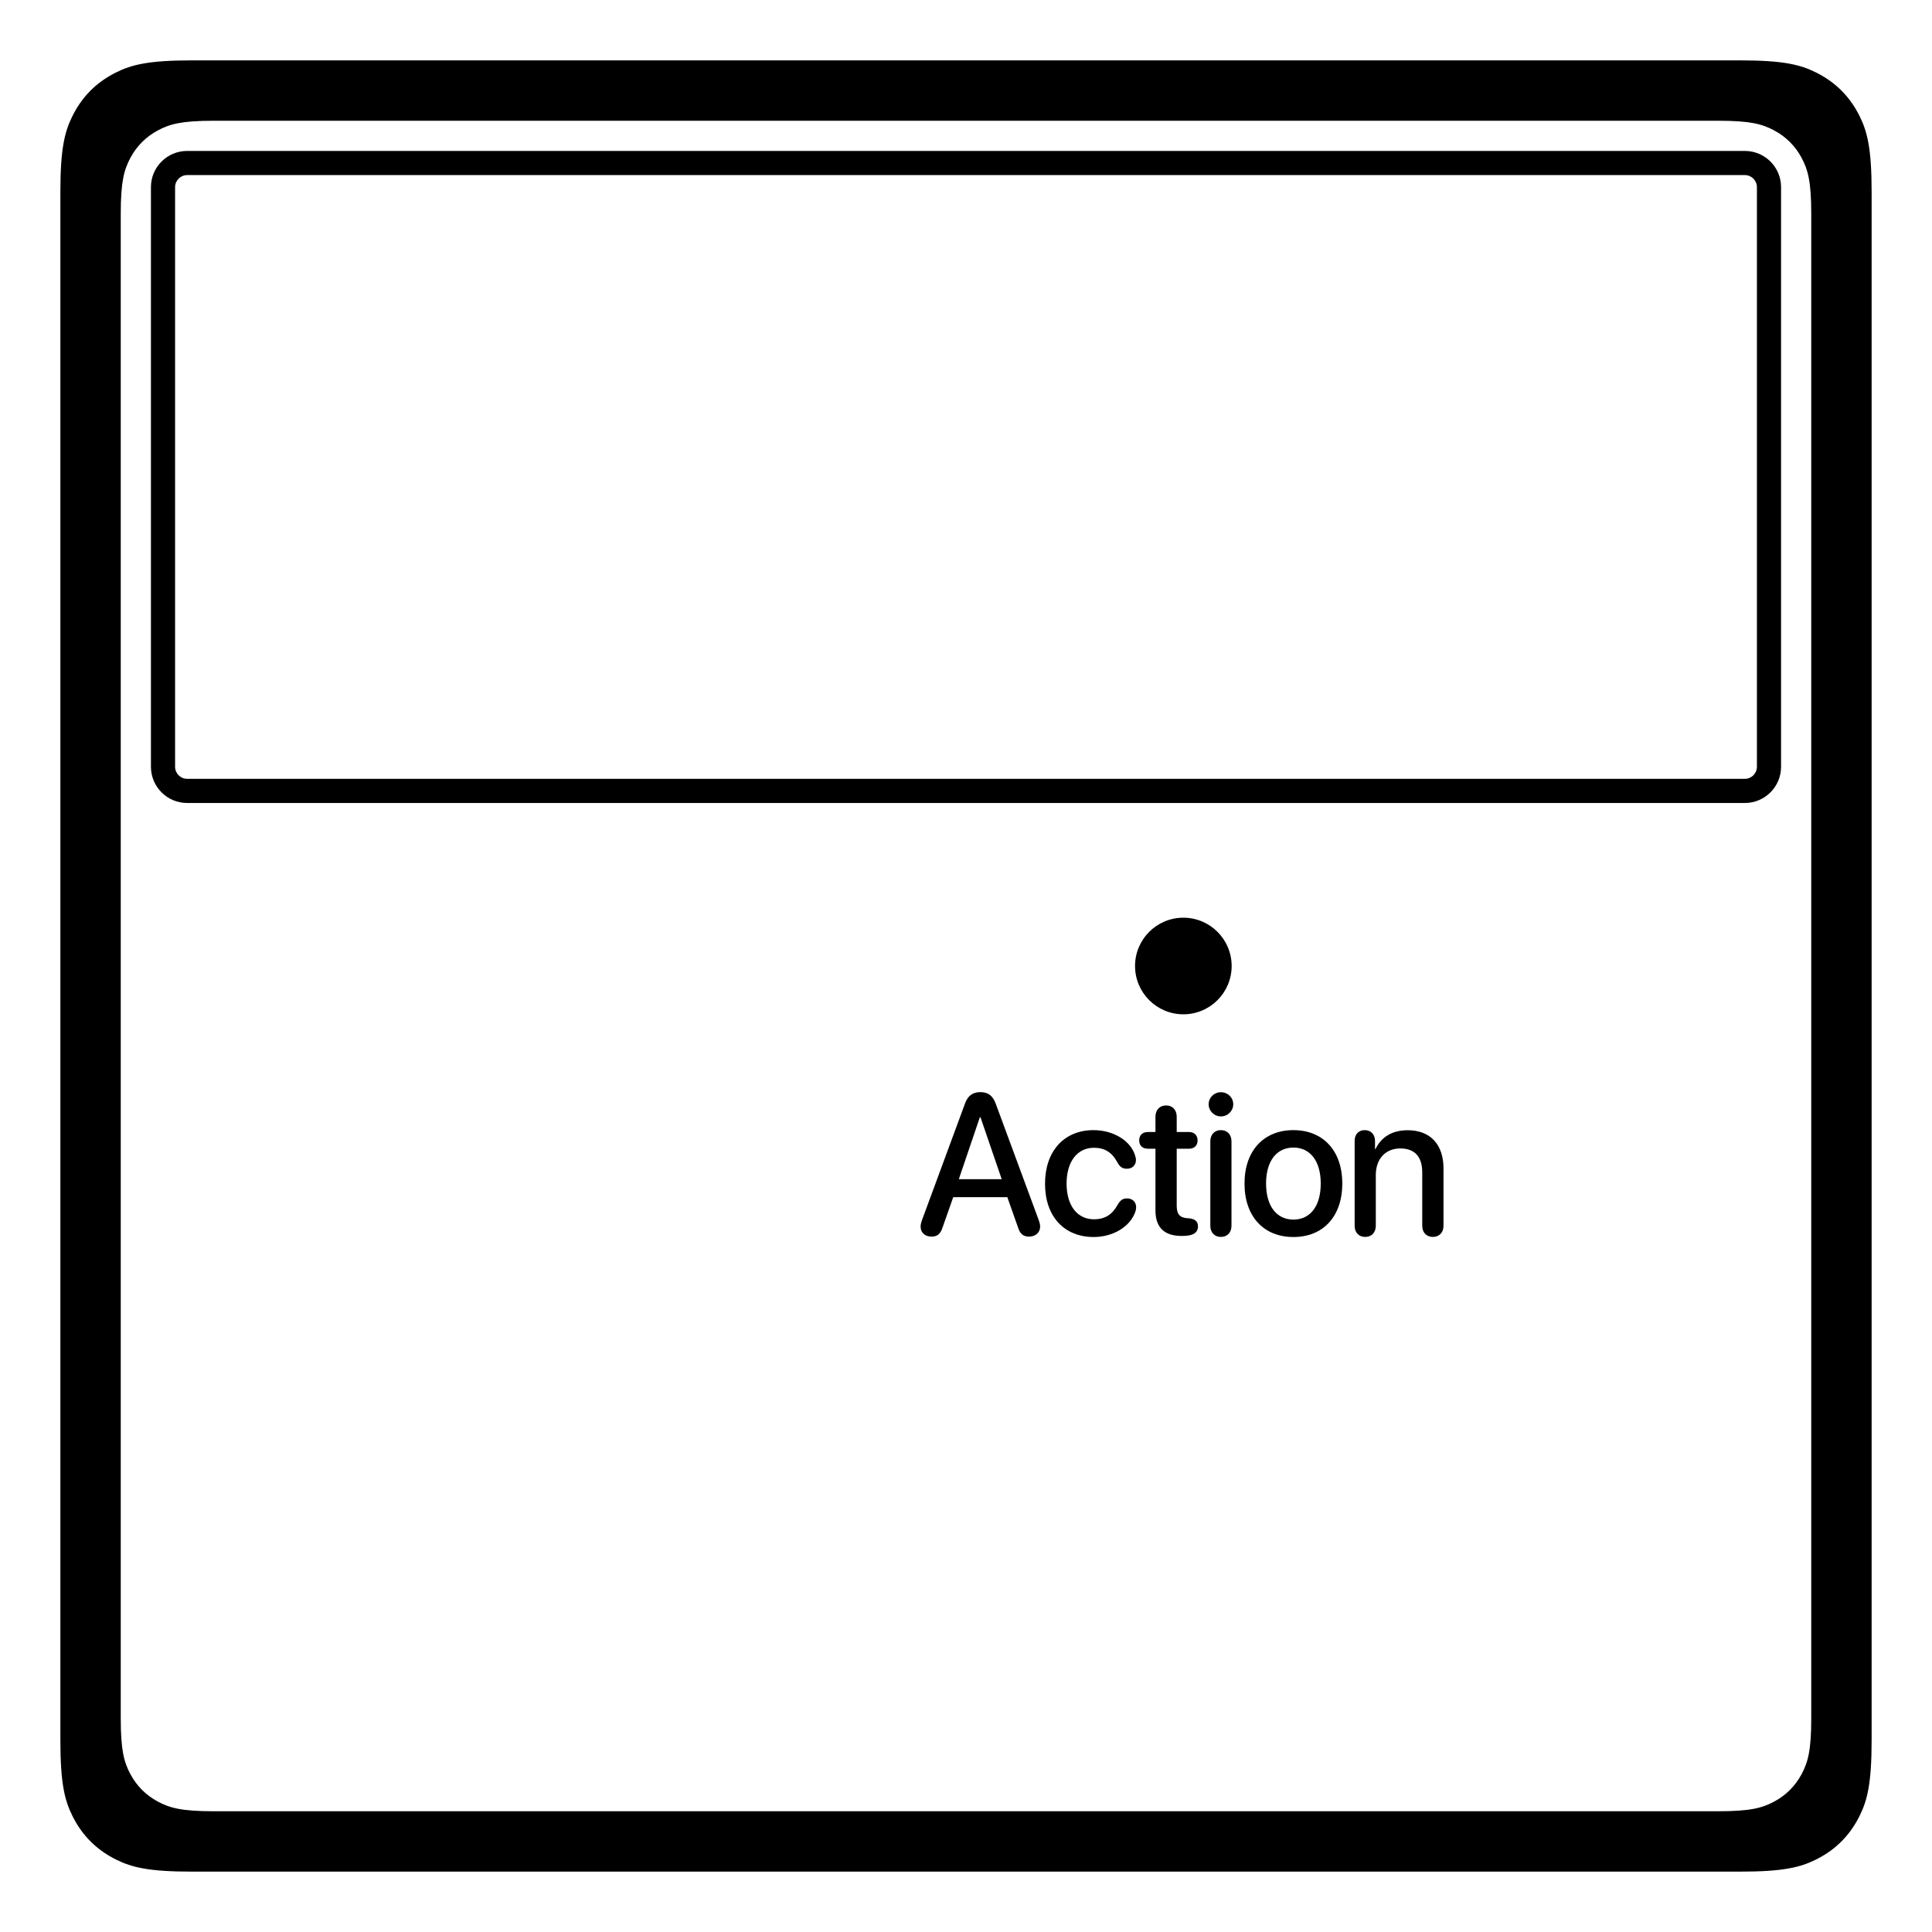 <?xml version="1.0" encoding="UTF-8"?>
<svg width="320px" height="320px" viewBox="0 0 320 320" version="1.1" xmlns="http://www.w3.org/2000/svg" xmlns:xlink="http://www.w3.org/1999/xlink">
    <title>images / MultiSensor Back</title>
    <g id="images-/-MultiSensor-Back" stroke="none" stroke-width="1" fill="none" fill-rule="evenodd">
        <path d="M288.207,10 C295.311,10 298.17,10.693 300.783,12.001 L301.13,12.179 C301.188,12.209 301.245,12.24 301.303,12.271 C304.074,13.752 306.248,15.926 307.729,18.697 L307.821,18.87 L307.999,19.217 C309.307,21.83 310,24.689 310,31.793 L310,288.207 C310,295.311 309.307,298.17 307.999,300.783 L307.821,301.13 C307.791,301.188 307.76,301.245 307.729,301.303 C306.248,304.074 304.074,306.248 301.303,307.729 L301.13,307.821 L300.783,307.999 C298.17,309.307 295.311,310 288.207,310 L31.793,310 C24.689,310 21.83,309.307 19.217,307.999 L18.87,307.821 C18.812,307.791 18.755,307.76 18.697,307.729 C15.926,306.248 13.752,304.074 12.271,301.303 L12.179,301.13 L12.001,300.783 C10.693,298.17 10,295.311 10,288.207 L10,31.793 C10,24.689 10.693,21.83 12.001,19.217 L12.179,18.87 C12.209,18.812 12.24,18.755 12.271,18.697 C13.752,15.926 15.926,13.752 18.697,12.271 L18.87,12.179 L19.217,12.001 C21.83,10.693 24.689,10 31.793,10 L288.207,10 Z M35.383,20 C30.034,20 28.094,20.557 26.139,21.603 C24.183,22.649 22.649,24.183 21.603,26.139 C20.557,28.094 20,30.034 20,35.383 L20,284.617 C20,289.966 20.557,291.906 21.603,293.861 C22.649,295.817 24.183,297.351 26.139,298.397 C28.094,299.443 30.034,300 35.383,300 L284.617,300 C289.966,300 291.906,299.443 293.861,298.397 C295.817,297.351 297.351,295.817 298.397,293.861 C299.443,291.906 300,289.966 300,284.617 L300,35.383 C300,30.034 299.443,28.094 298.397,26.139 C297.351,24.183 295.817,22.649 293.861,21.603 C291.906,20.557 289.966,20 284.617,20 Z" id="Combined-Shape" fill="#000000"></path>
        <circle id="Oval" fill="#000000" cx="196" cy="160" r="8"></circle>
        <path d="M289,25 C292.314,25 295,27.686 295,31 L295,127 C295,130.314 292.314,133 289,133 L31,133 C27.686,133 25,130.314 25,127 L25,31 C25,27.686 27.686,25 31,25 L289,25 Z M289,29 L31,29 C29.895,29 29,29.895 29,31 L29,127 C29,128.105 29.895,129 31,129 L289,129 C290.105,129 291,128.105 291,127 L291,31 C291,29.895 290.105,29 289,29 Z" id="Combined-Shape" fill="#000000"></path>
        <g id="Action" transform="translate(152.481, 180.889)" fill="#000000" fill-rule="nonzero">
            <path d="M1.817,23.935 C2.759,23.935 3.294,23.481 3.635,22.426 L5.404,17.396 L14.361,17.396 L16.146,22.442 C16.471,23.481 17.006,23.935 17.98,23.935 C19.034,23.935 19.797,23.237 19.797,22.28 C19.797,21.972 19.732,21.663 19.57,21.209 L12.43,1.882 C11.943,0.584 11.164,0 9.899,0 C8.617,0 7.822,0.6 7.351,1.899 L0.227,21.209 C0.065,21.647 0,22.004 0,22.28 C0,23.27 0.73,23.935 1.817,23.935 Z M6.329,14.426 L9.817,4.154 L9.915,4.154 L13.436,14.426 L6.329,14.426 Z" id="Shape"></path>
            <path d="M28.674,24 C31.838,24 34.613,22.329 35.506,19.976 C35.636,19.635 35.7,19.343 35.7,19.067 C35.7,18.191 35.068,17.606 34.208,17.606 C33.445,17.606 33.072,17.899 32.585,18.742 C31.757,20.219 30.605,21.063 28.707,21.063 C25.997,21.063 24.179,18.856 24.179,15.14 C24.179,11.505 25.964,9.217 28.707,9.217 C30.508,9.217 31.709,9.996 32.585,11.619 C33.007,12.398 33.429,12.69 34.175,12.69 C35.035,12.69 35.668,12.138 35.668,11.245 C35.668,11.002 35.603,10.71 35.506,10.434 C34.759,8.049 31.936,6.296 28.642,6.296 C23.773,6.296 20.609,9.769 20.609,15.172 C20.609,20.609 23.79,24 28.674,24 Z" id="Path"></path>
            <path d="M38.898,19.586 C38.898,22.41 40.358,23.822 43.231,23.822 L43.409,23.822 C45.129,23.822 45.94,23.286 45.94,22.231 C45.94,21.404 45.437,20.998 44.431,20.901 L44.155,20.884 C42.89,20.787 42.419,20.17 42.419,18.807 L42.419,9.379 L44.415,9.379 C45.324,9.379 45.876,8.86 45.876,8 C45.876,7.14 45.324,6.604 44.415,6.604 L42.419,6.604 L42.419,4.073 C42.419,2.953 41.721,2.207 40.667,2.207 C39.596,2.207 38.898,2.953 38.898,4.073 L38.898,6.604 L37.665,6.604 C36.756,6.604 36.204,7.124 36.204,8 C36.204,8.86 36.756,9.379 37.665,9.379 L38.898,9.379 L38.898,19.586 Z" id="Path"></path>
            <path d="M49.738,4.024 C50.874,4.024 51.783,3.116 51.783,2.012 C51.783,0.892 50.874,0.016 49.738,0.016 C48.619,0.016 47.71,0.892 47.71,2.012 C47.71,3.116 48.619,4.024 49.738,4.024 Z M49.738,23.984 C50.793,23.984 51.491,23.254 51.491,22.134 L51.491,8.162 C51.491,7.026 50.793,6.296 49.738,6.296 C48.683,6.296 47.986,7.026 47.986,8.162 L47.986,22.134 C47.986,23.254 48.683,23.984 49.738,23.984 Z" id="Shape"></path>
            <path d="M61.747,24 C66.631,24 69.844,20.641 69.844,15.14 C69.844,9.655 66.615,6.296 61.747,6.296 C56.879,6.296 53.65,9.655 53.65,15.14 C53.65,20.641 56.863,24 61.747,24 Z M61.747,21.112 C59.005,21.112 57.22,18.937 57.22,15.14 C57.22,11.359 59.005,9.185 61.747,9.185 C64.489,9.185 66.274,11.359 66.274,15.14 C66.274,18.937 64.506,21.112 61.747,21.112 Z" id="Shape"></path>
            <path d="M73.642,23.984 C74.665,23.984 75.395,23.286 75.395,22.134 L75.395,13.728 C75.395,11.083 76.985,9.331 79.452,9.331 C81.886,9.331 83.086,10.742 83.086,13.306 L83.086,22.134 C83.086,23.286 83.817,23.984 84.839,23.984 C85.877,23.984 86.608,23.286 86.608,22.134 L86.608,12.625 C86.608,8.714 84.449,6.312 80.685,6.312 C78.056,6.312 76.271,7.481 75.346,9.428 L75.265,9.428 L75.265,8.081 C75.265,6.994 74.567,6.296 73.561,6.296 C72.539,6.296 71.89,6.994 71.89,8.065 L71.89,22.134 C71.89,23.286 72.604,23.984 73.642,23.984 Z" id="Path"></path>
        </g>
    </g>
</svg>
